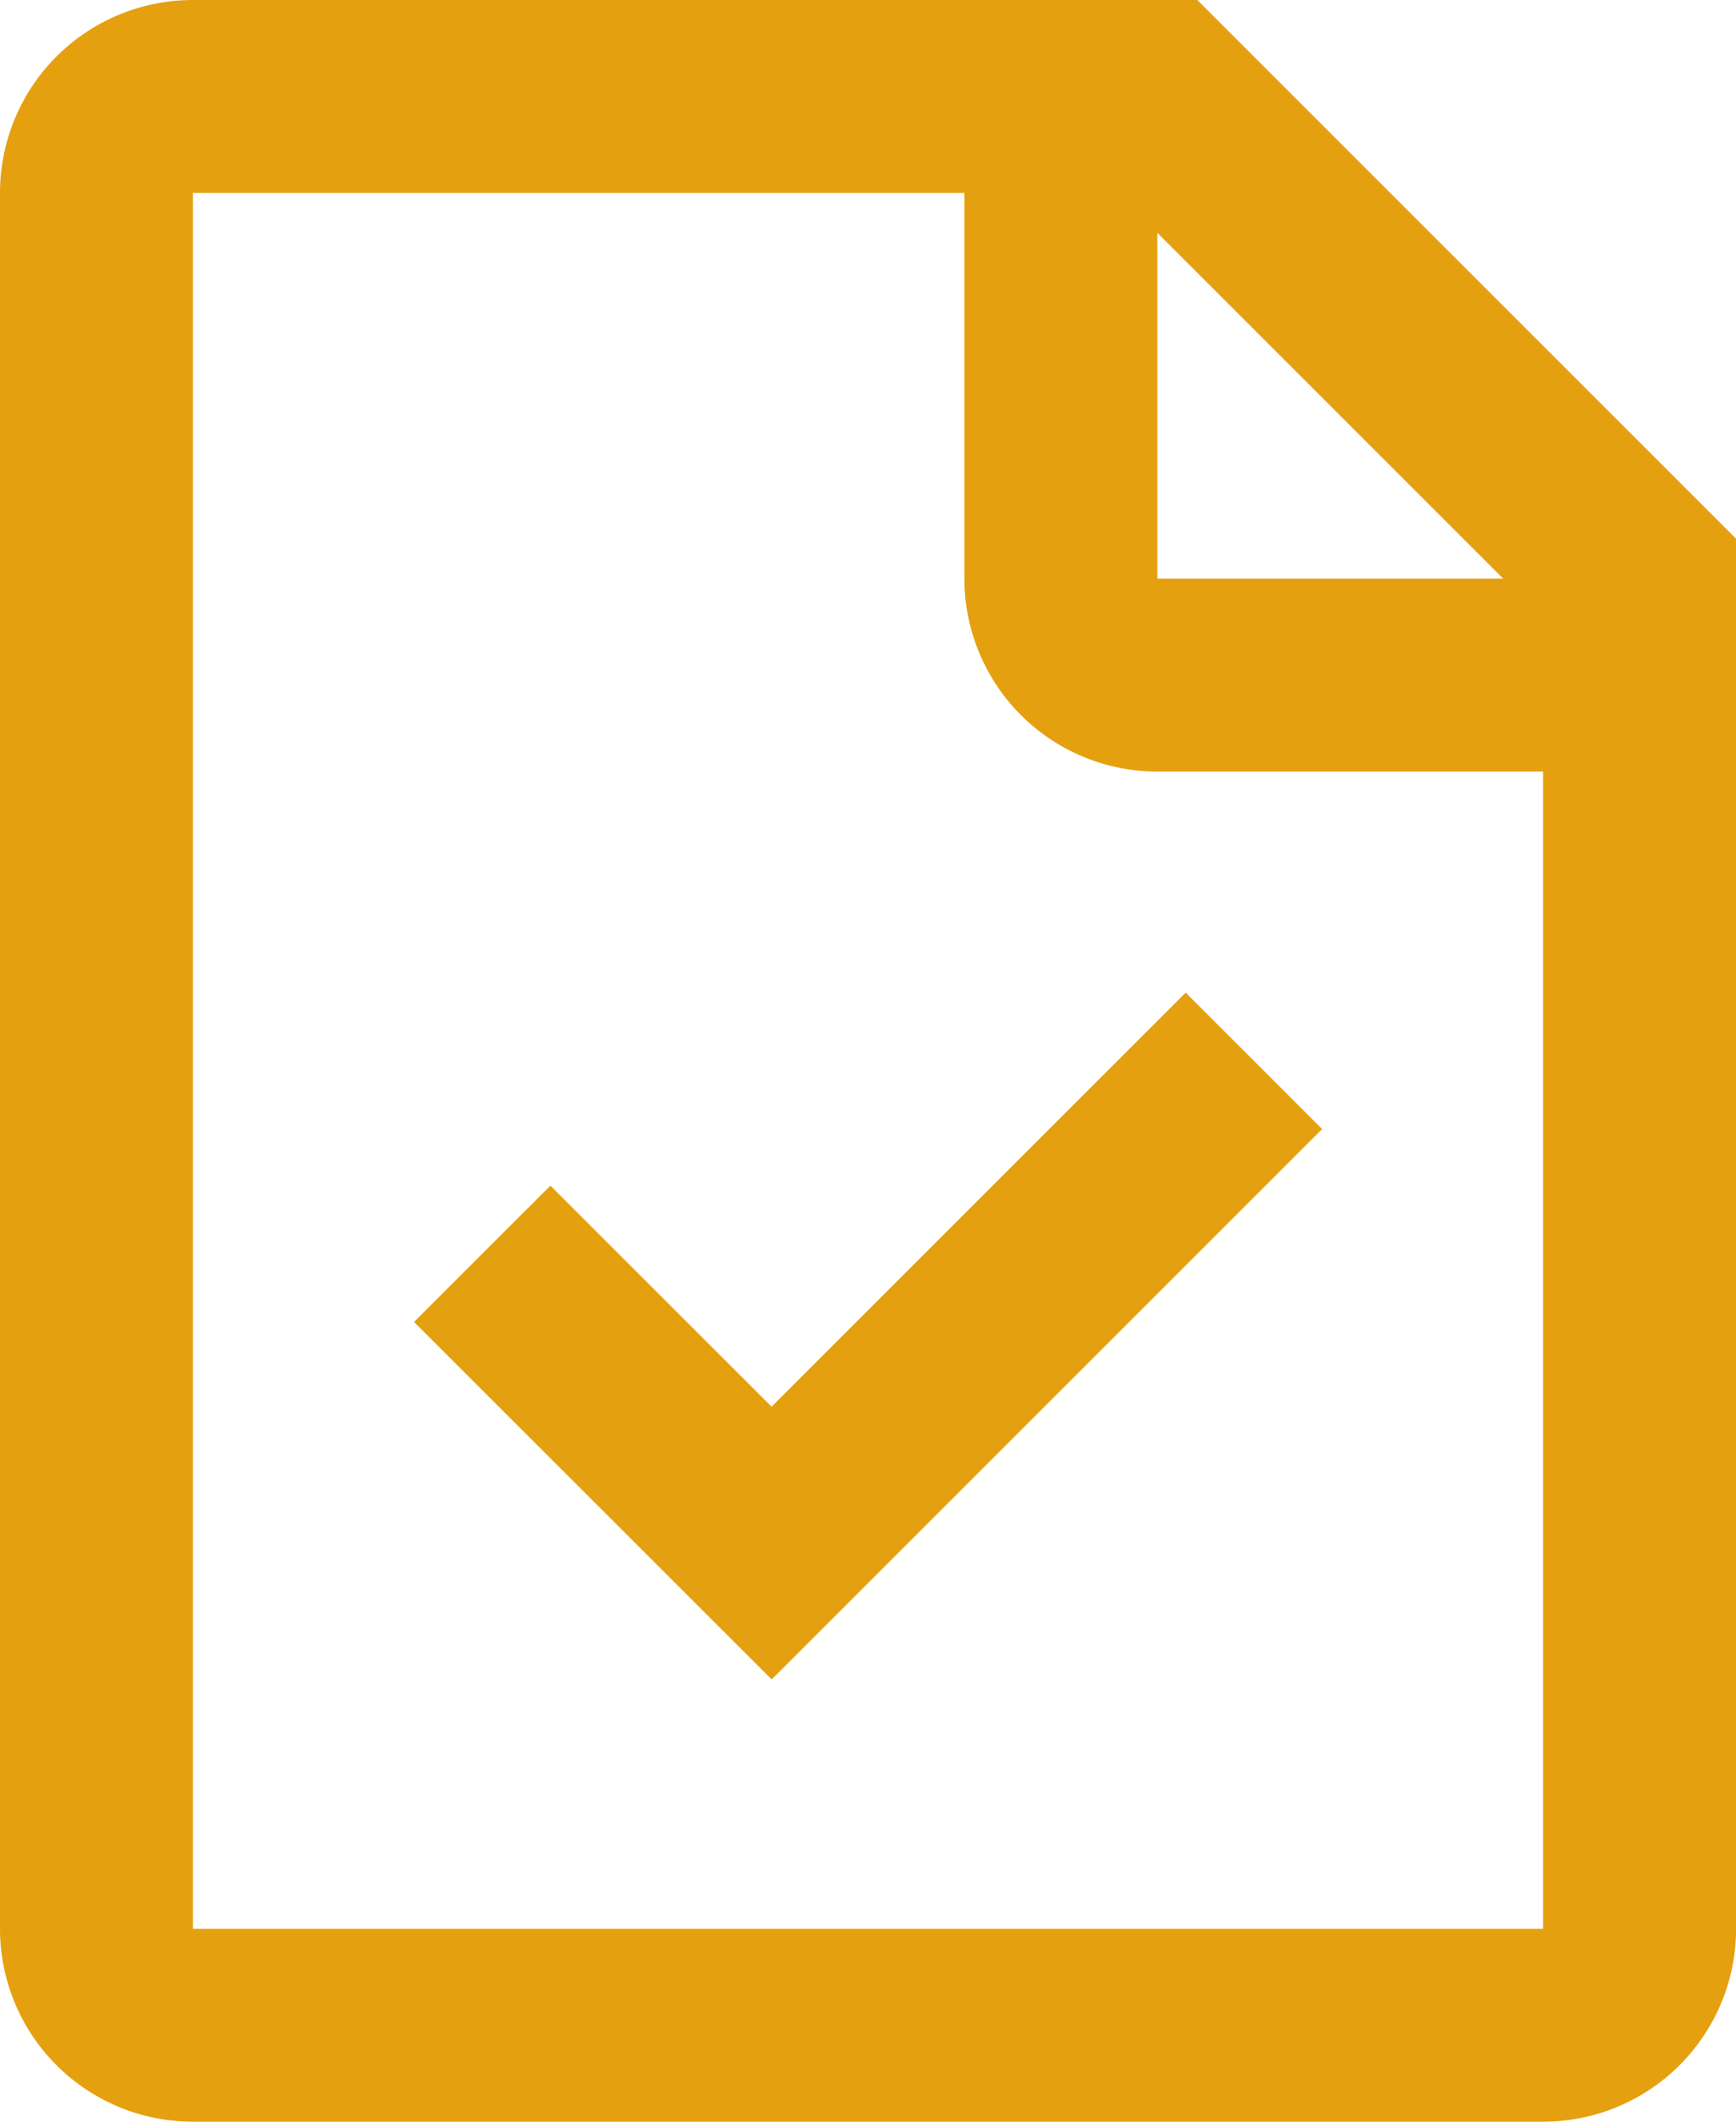 <svg xmlns="http://www.w3.org/2000/svg" width="27.818" height="34" viewBox="0 0 27.818 34">
  <path id="_9110995_file_checked_icon" data-name="9110995_file_checked_icon" d="M21.545,4.731v5.542h5.542Zm6.182,8.633H21.545a3.091,3.091,0,0,1-3.091-3.091V4.091H6.091V31.909H27.727ZM6.091,1H22.186l8.633,8.633V31.909A3.091,3.091,0,0,1,27.727,35H6.091A3.091,3.091,0,0,1,3,31.909V4.091A3.091,3.091,0,0,1,6.091,1Zm9.273,22.542L22,16.907l2.186,2.186-8.82,8.82L9.634,22.184,11.82,20Z" transform="translate(-3 -1)" fill="#e5a00f" fill-rule="evenodd"/>
</svg>
